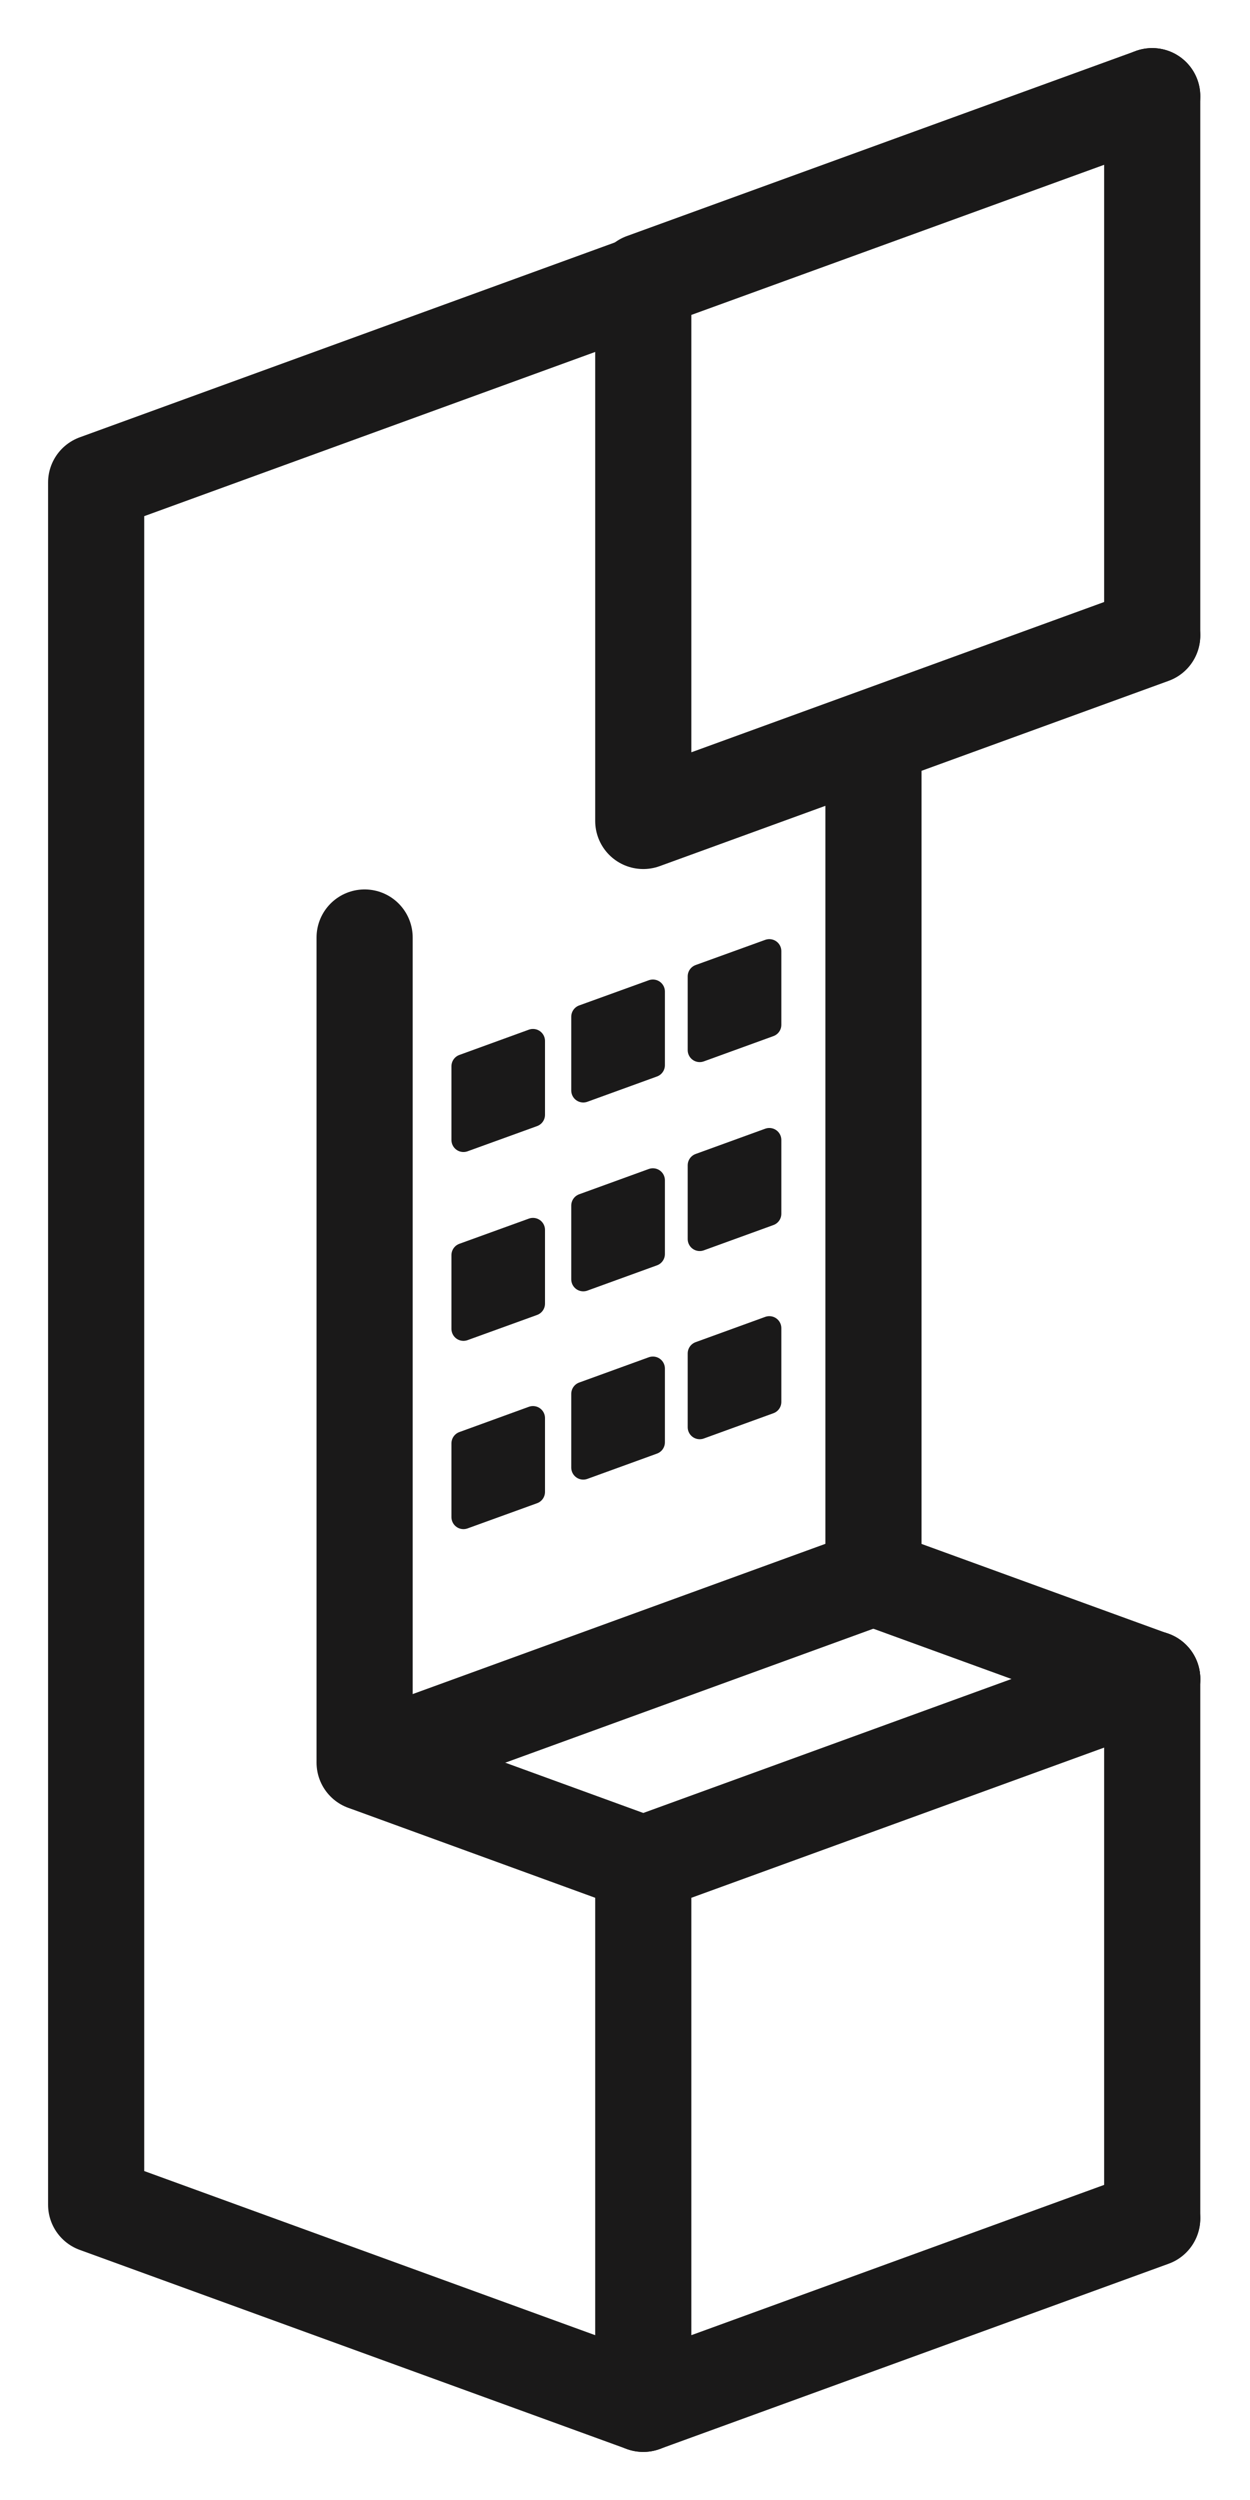 <svg width="13" height="26" viewBox="0 0 13 26" fill="none" xmlns="http://www.w3.org/2000/svg">
<path d="M11.983 6.611L6.69 8.538V2.925L11.983 1" stroke="#1A1919" stroke-linecap="round" stroke-linejoin="round"/>
<path fill-rule="evenodd" clip-rule="evenodd" d="M4.82 11.089V11.856L5.543 11.594V10.826L4.82 11.089Z" fill="#1A1919"/>
<path fill-rule="evenodd" clip-rule="evenodd" d="M5.543 10.826L4.82 11.089V11.856L5.543 11.594V10.826Z" stroke="#1A1919" stroke-width="0.25" stroke-linecap="round" stroke-linejoin="round"/>
<path fill-rule="evenodd" clip-rule="evenodd" d="M6.066 10.575V11.341L6.79 11.078V10.312L6.066 10.575Z" fill="#1A1919"/>
<path fill-rule="evenodd" clip-rule="evenodd" d="M6.79 10.312L6.066 10.574V11.341L6.79 11.078V10.312Z" stroke="#1A1919" stroke-width="0.25" stroke-linecap="round" stroke-linejoin="round"/>
<path fill-rule="evenodd" clip-rule="evenodd" d="M7.277 10.155V10.922L8.001 10.658V9.893L7.277 10.155Z" fill="#1A1919"/>
<path fill-rule="evenodd" clip-rule="evenodd" d="M8.001 9.892L7.277 10.154V10.921L8.001 10.658V9.892Z" stroke="#1A1919" stroke-width="0.25" stroke-linecap="round" stroke-linejoin="round"/>
<path fill-rule="evenodd" clip-rule="evenodd" d="M4.82 13.053V13.82L5.543 13.557V12.791L4.82 13.053Z" fill="#1A1919"/>
<path fill-rule="evenodd" clip-rule="evenodd" d="M5.543 12.791L4.82 13.053V13.82L5.543 13.558V12.791Z" stroke="#1A1919" stroke-width="0.25" stroke-linecap="round" stroke-linejoin="round"/>
<path fill-rule="evenodd" clip-rule="evenodd" d="M6.066 12.539V13.306L6.79 13.042V12.276L6.066 12.539Z" fill="#1A1919"/>
<path fill-rule="evenodd" clip-rule="evenodd" d="M6.79 12.275L6.066 12.538V13.305L6.79 13.042V12.275Z" stroke="#1A1919" stroke-width="0.25" stroke-linecap="round" stroke-linejoin="round"/>
<path fill-rule="evenodd" clip-rule="evenodd" d="M7.277 12.119V12.886L8.001 12.622V11.856L7.277 12.119Z" fill="#1A1919"/>
<path fill-rule="evenodd" clip-rule="evenodd" d="M8.001 11.856L7.277 12.119V12.886L8.001 12.623V11.856Z" stroke="#1A1919" stroke-width="0.25" stroke-linecap="round" stroke-linejoin="round"/>
<path fill-rule="evenodd" clip-rule="evenodd" d="M4.82 15.011V15.778L5.543 15.516V14.748L4.82 15.011Z" fill="#1A1919"/>
<path fill-rule="evenodd" clip-rule="evenodd" d="M5.543 14.748L4.82 15.011V15.778L5.543 15.516V14.748Z" stroke="#1A1919" stroke-width="0.25" stroke-linecap="round" stroke-linejoin="round"/>
<path fill-rule="evenodd" clip-rule="evenodd" d="M6.066 14.496V15.263L6.79 14.999V14.233L6.066 14.496Z" fill="#1A1919"/>
<path fill-rule="evenodd" clip-rule="evenodd" d="M6.79 14.233L6.066 14.496V15.263L6.79 15V14.233Z" stroke="#1A1919" stroke-width="0.25" stroke-linecap="round" stroke-linejoin="round"/>
<path fill-rule="evenodd" clip-rule="evenodd" d="M7.277 14.077V14.844L8.001 14.58V13.814L7.277 14.077Z" fill="#1A1919"/>
<path fill-rule="evenodd" clip-rule="evenodd" d="M8.001 13.813L7.277 14.076V14.843L8.001 14.58V13.813Z" stroke="#1A1919" stroke-width="0.25" stroke-linecap="round" stroke-linejoin="round"/>
<path fill-rule="evenodd" clip-rule="evenodd" d="M8.982 19.544L9.571 19.329L8.982 19.544Z" fill="#1A1919"/>
<path d="M6.69 25L1 22.929V5.018L6.69 2.946" stroke="#1A1919" stroke-linecap="round" stroke-linejoin="round"/>
<path d="M6.69 19.387L3.792 18.331" stroke="#1A1919" stroke-linecap="round" stroke-linejoin="round"/>
<path d="M11.983 17.462L9.084 16.407" stroke="#1A1919" stroke-linecap="round" stroke-linejoin="round"/>
<path d="M11.983 1V6.604" stroke="#1A1919" stroke-linecap="round" stroke-linejoin="round"/>
<path d="M11.983 23.073L6.69 25V19.387L11.983 17.461" stroke="#1A1919" stroke-linecap="round" stroke-linejoin="round"/>
<path d="M11.983 17.461V23.067" stroke="#1A1919" stroke-linecap="round" stroke-linejoin="round"/>
<path d="M3.796 18.331L9.084 16.406" stroke="#1A1919" stroke-linecap="round" stroke-linejoin="round"/>
<path d="M3.792 18.265V9.75" stroke="#1A1919" stroke-linecap="round" stroke-linejoin="round"/>
<path d="M9.084 16.407V7.929" stroke="#1A1919" stroke-linecap="round" stroke-linejoin="round"/>
</svg>
